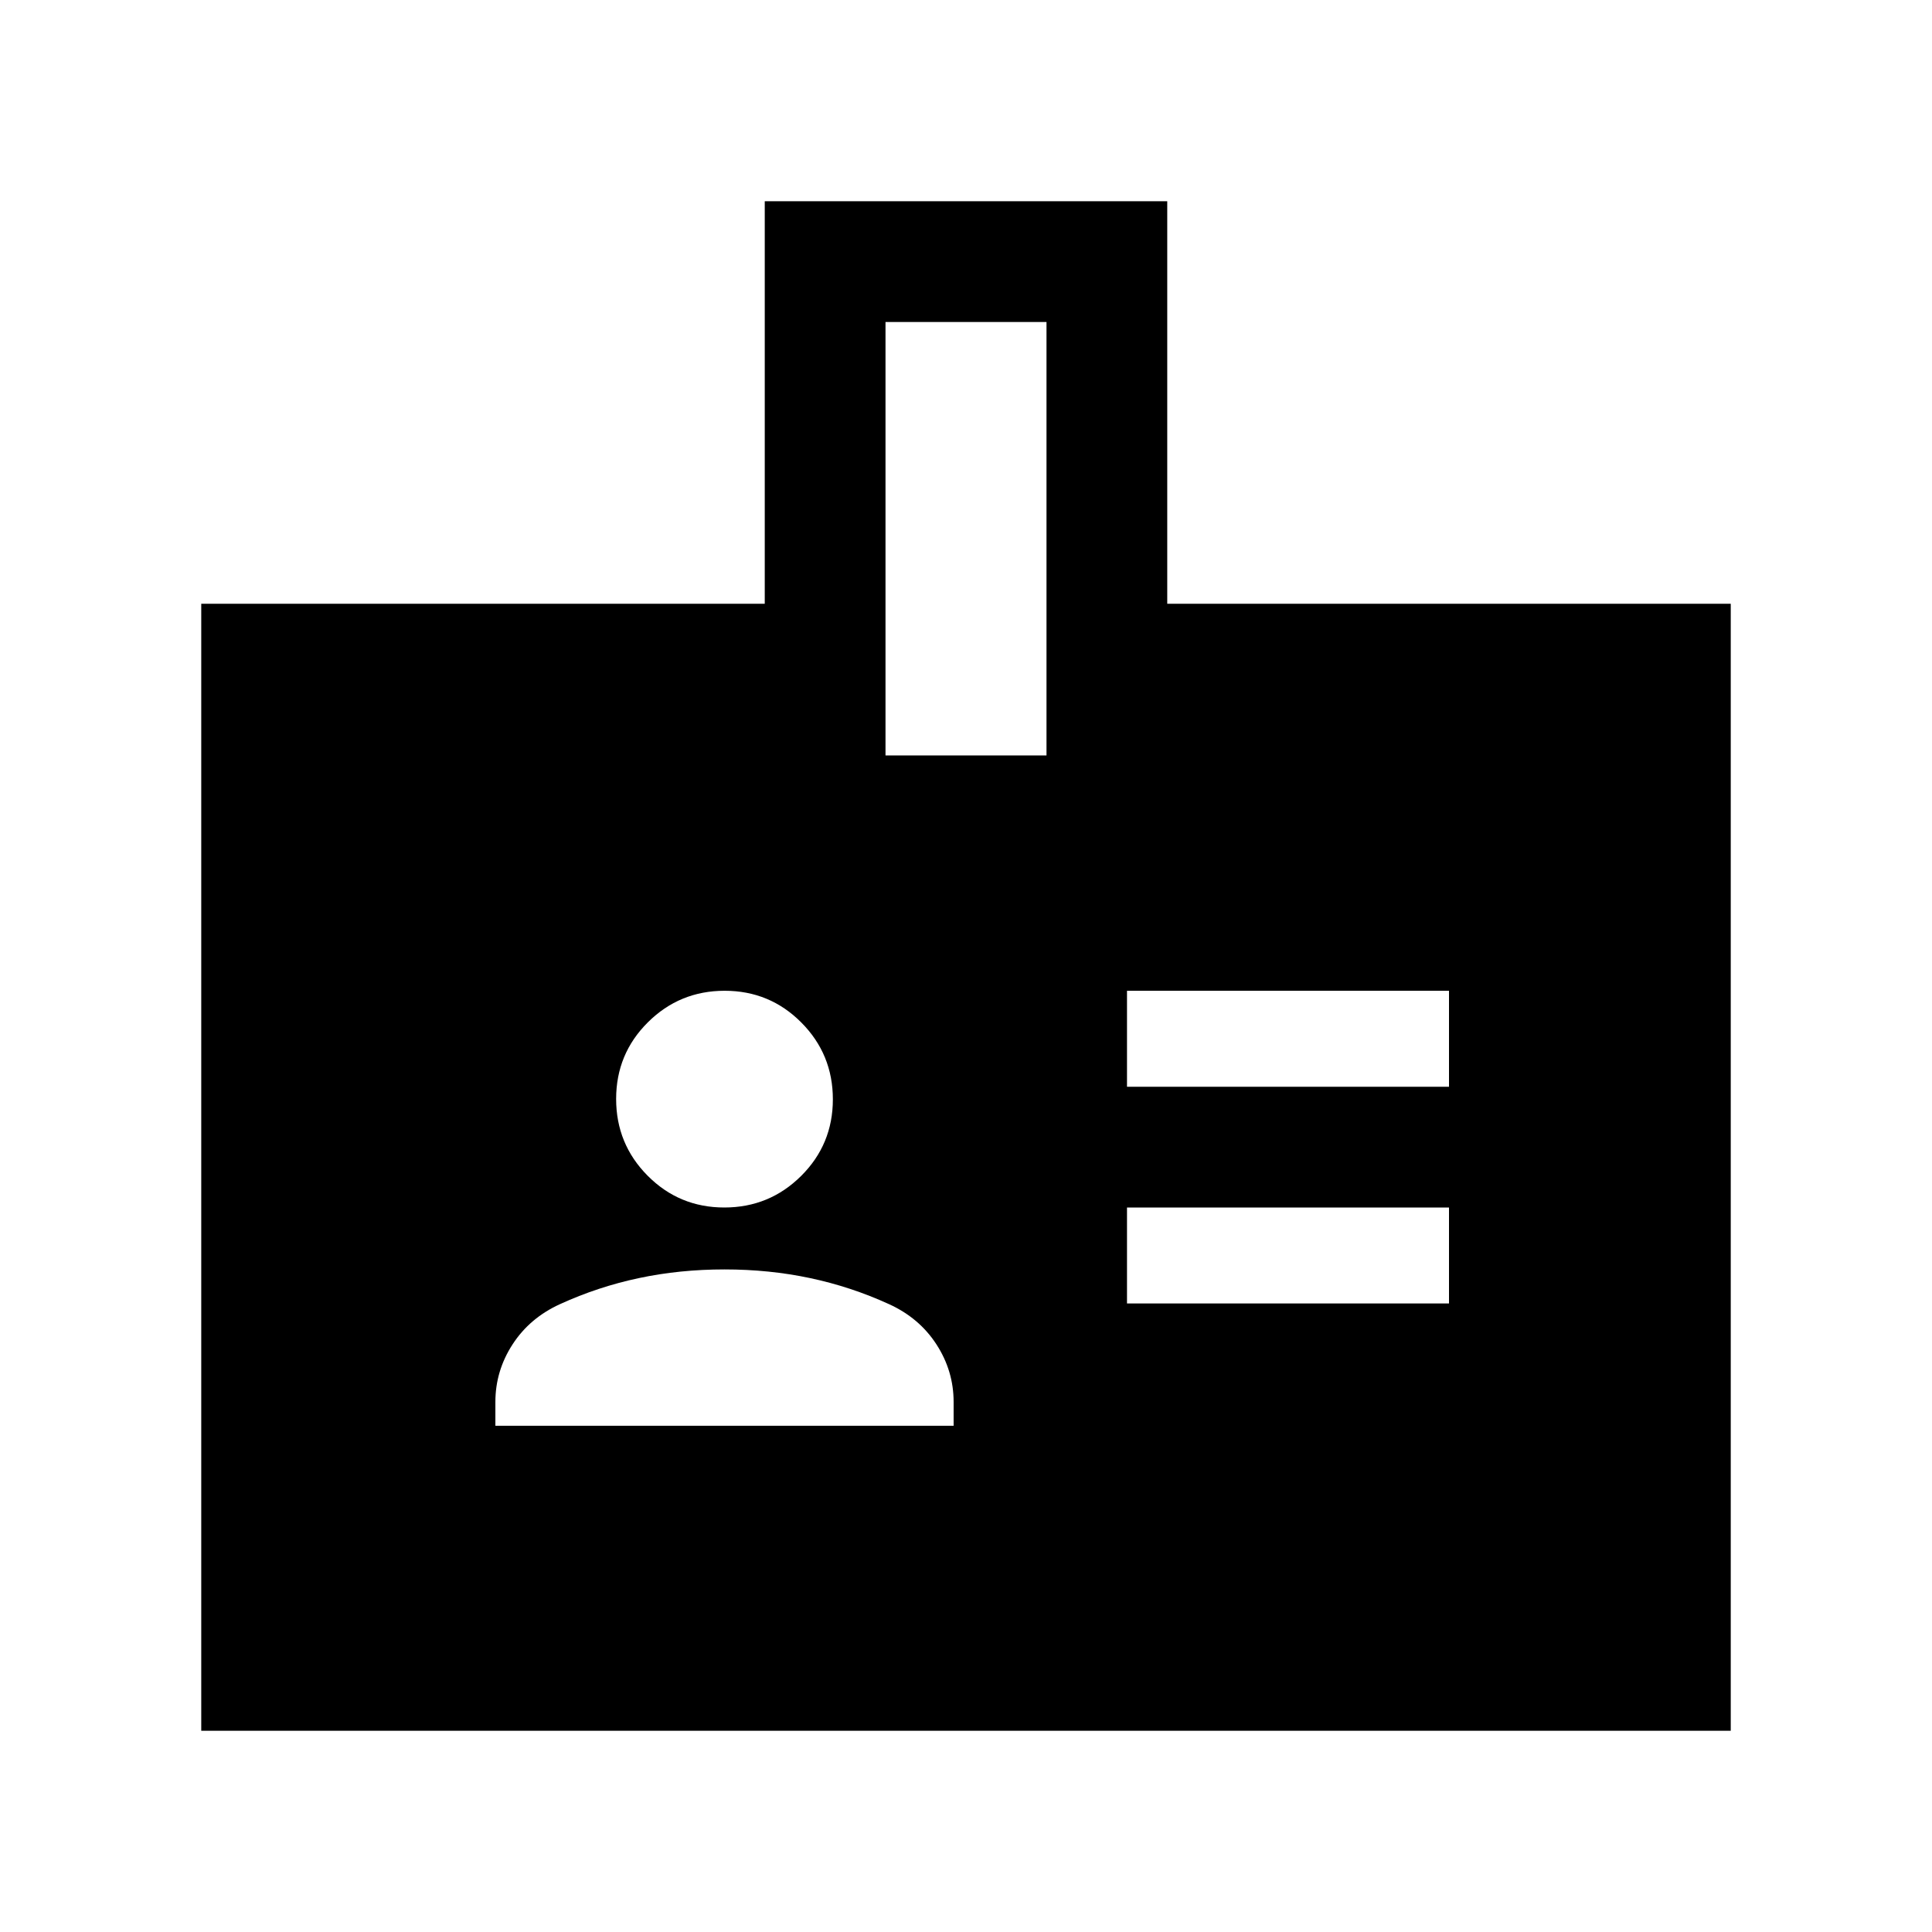 <svg xmlns="http://www.w3.org/2000/svg" height="24" viewBox="0 -960 960 960" width="24"><path d="M246.154-251.539h227.692v-11.846q0-15.436-8.539-28.603-8.538-13.166-23.615-20.012-18.846-8.615-39.154-12.923-20.307-4.308-42.538-4.308-22.231 0-42.538 4.308-20.308 4.308-39.154 12.923-15.077 6.846-23.615 20.012-8.539 13.167-8.539 28.603v11.846ZM560-312.309h160V-360H560v47.691ZM359.909-360q22.398 0 38.168-15.679 15.769-15.678 15.769-38.076t-15.679-38.167q-15.679-15.769-38.076-15.769-22.398 0-38.168 15.678-15.769 15.679-15.769 38.077 0 22.398 15.679 38.167Q337.512-360 359.909-360ZM560-420h160v-47.691H560V-420ZM100.001-100.001v-559.998h280v-200h199.998v200h280v559.998H100.001ZM440-584.614h80V-800h-80v215.386Z"/></svg>